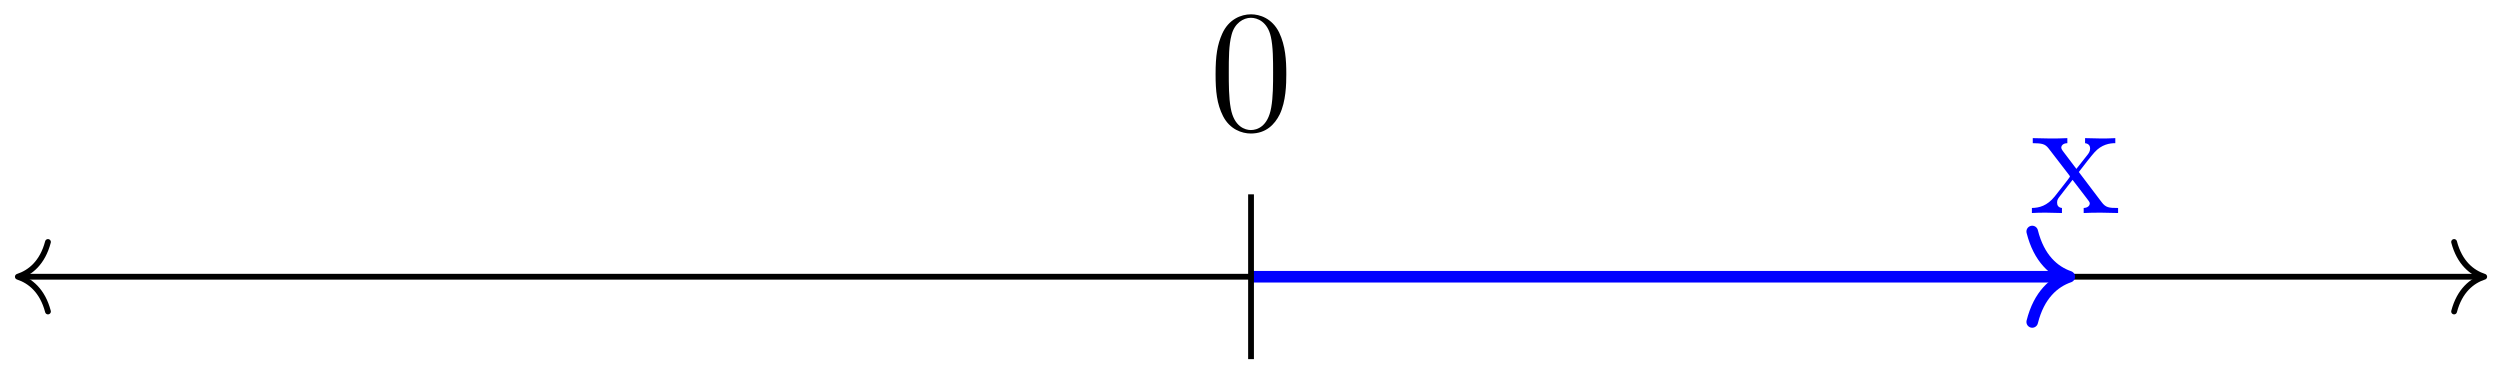 <svg xmlns="http://www.w3.org/2000/svg" xmlns:xlink="http://www.w3.org/1999/xlink" version="1.1" width="172" height="26" viewBox="0 0 172 26">
<defs>
<path id="font_1_116" d="M.506 0V.029C.453 .029 .435 .031 .411 .063L.28 .236C.309 .274 .351 .328 .37 .349 .411 .395 .458 .402 .49 .402V.431C.447 .429 .445 .429 .406 .429L.316 .431V.402C.329 .4 .345 .394 .345 .371 .345 .354 .336 .343 .33 .335L.266 .254 .188 .357C.185 .361 .179 .37 .179 .377 .179 .383 .184 .401 .214 .402V.431C.189 .429 .138 .429 .111 .429L.015 .431V.402C.066 .401 .085 .399 .106 .372L.223 .22C.225 .218 .229 .212 .229 .209 .229 .206 .151 .108 .141 .095 .097 .041 .053 .03 .01 .029V0C.048 .002 .05 .002 .093 .002L.183 0V.029C.159 .032 .155 .047 .155 .061 .155 .077 .162 .085 .172 .098L.244 .191 .326 .084C.343 .062 .343 .06 .343 .054 .343 .046 .335 .03 .308 .029V0C.334 .002 .383 .002 .411 .002L.506 0Z"/>
<path id="font_1_121" d="M.448 .32C.448 .403 .443 .484 .407 .56 .366 .643 .294 .665 .245 .665 .187 .665 .116 .636 .079 .553 .051 .49 .041 .428 .041 .32 .041 .223 .048 .15 .084 .079 .123 .003 .192-.021 .244-.021 .331-.021 .381 .031 .41 .089 .446 .164 .448 .262 .448 .32M.372 .332C.372 .265 .372 .189 .361 .128 .342 .018 .279-.001 .244-.001 .212-.001 .147 .017 .128 .126 .117 .186 .117 .262 .117 .332 .117 .414 .117 .488 .133 .547 .15 .614 .201 .645 .244 .645 .282 .645 .34 .622 .359 .536 .372 .479 .372 .4 .372 .332Z"/>
</defs>
<path transform="matrix(1,0,0,-1,86.071,19.039)" stroke-width=".399" stroke-linecap="butt" stroke-miterlimit="10" stroke-linejoin="miter" fill="none" stroke="#000000" d="M-84.642 0H84.642"/>
<path transform="matrix(-1,-0,0,1,1.228,19.039)" stroke-width=".399" stroke-linecap="round" stroke-linejoin="round" fill="none" stroke="#000000" d="M-2.072 2.391C-1.694 .956-.85 .279 0 0-.85-.279-1.694-.956-2.072-2.391"/>
<path transform="matrix(1,0,0,-1,170.914,19.039)" stroke-width=".399" stroke-linecap="round" stroke-linejoin="round" fill="none" stroke="#000000" d="M-2.072 2.391C-1.694 .956-.85 .279 0 0-.85-.279-1.694-.956-2.072-2.391"/>
<path transform="matrix(1,0,0,-1,86.071,19.039)" stroke-width=".797" stroke-linecap="butt" stroke-miterlimit="10" stroke-linejoin="miter" fill="none" stroke="#0000ff" d="M0 0H55.897"/>
<path transform="matrix(1,0,0,-1,142.367,19.039)" stroke-width=".797" stroke-linecap="round" stroke-linejoin="round" fill="none" stroke="#0000ff" d="M-2.55 3.111C-2.084 1.244-1.046 .363 0 0-1.046-.363-2.084-1.244-2.55-3.111"/>
<use data-text="x" xlink:href="#font_1_116" transform="matrix(11.955,0,0,-11.955,139.675,14.656)" fill="#0000ff"/>
<path transform="matrix(1,0,0,-1,86.071,19.039)" stroke-width=".399" stroke-linecap="butt" stroke-miterlimit="10" stroke-linejoin="miter" fill="none" stroke="#000000" d="M0-5.669V5.669"/>
<use data-text="0" xlink:href="#font_1_121" transform="matrix(11.955,0,0,-11.955,83.142,8.935)"/>
</svg>
